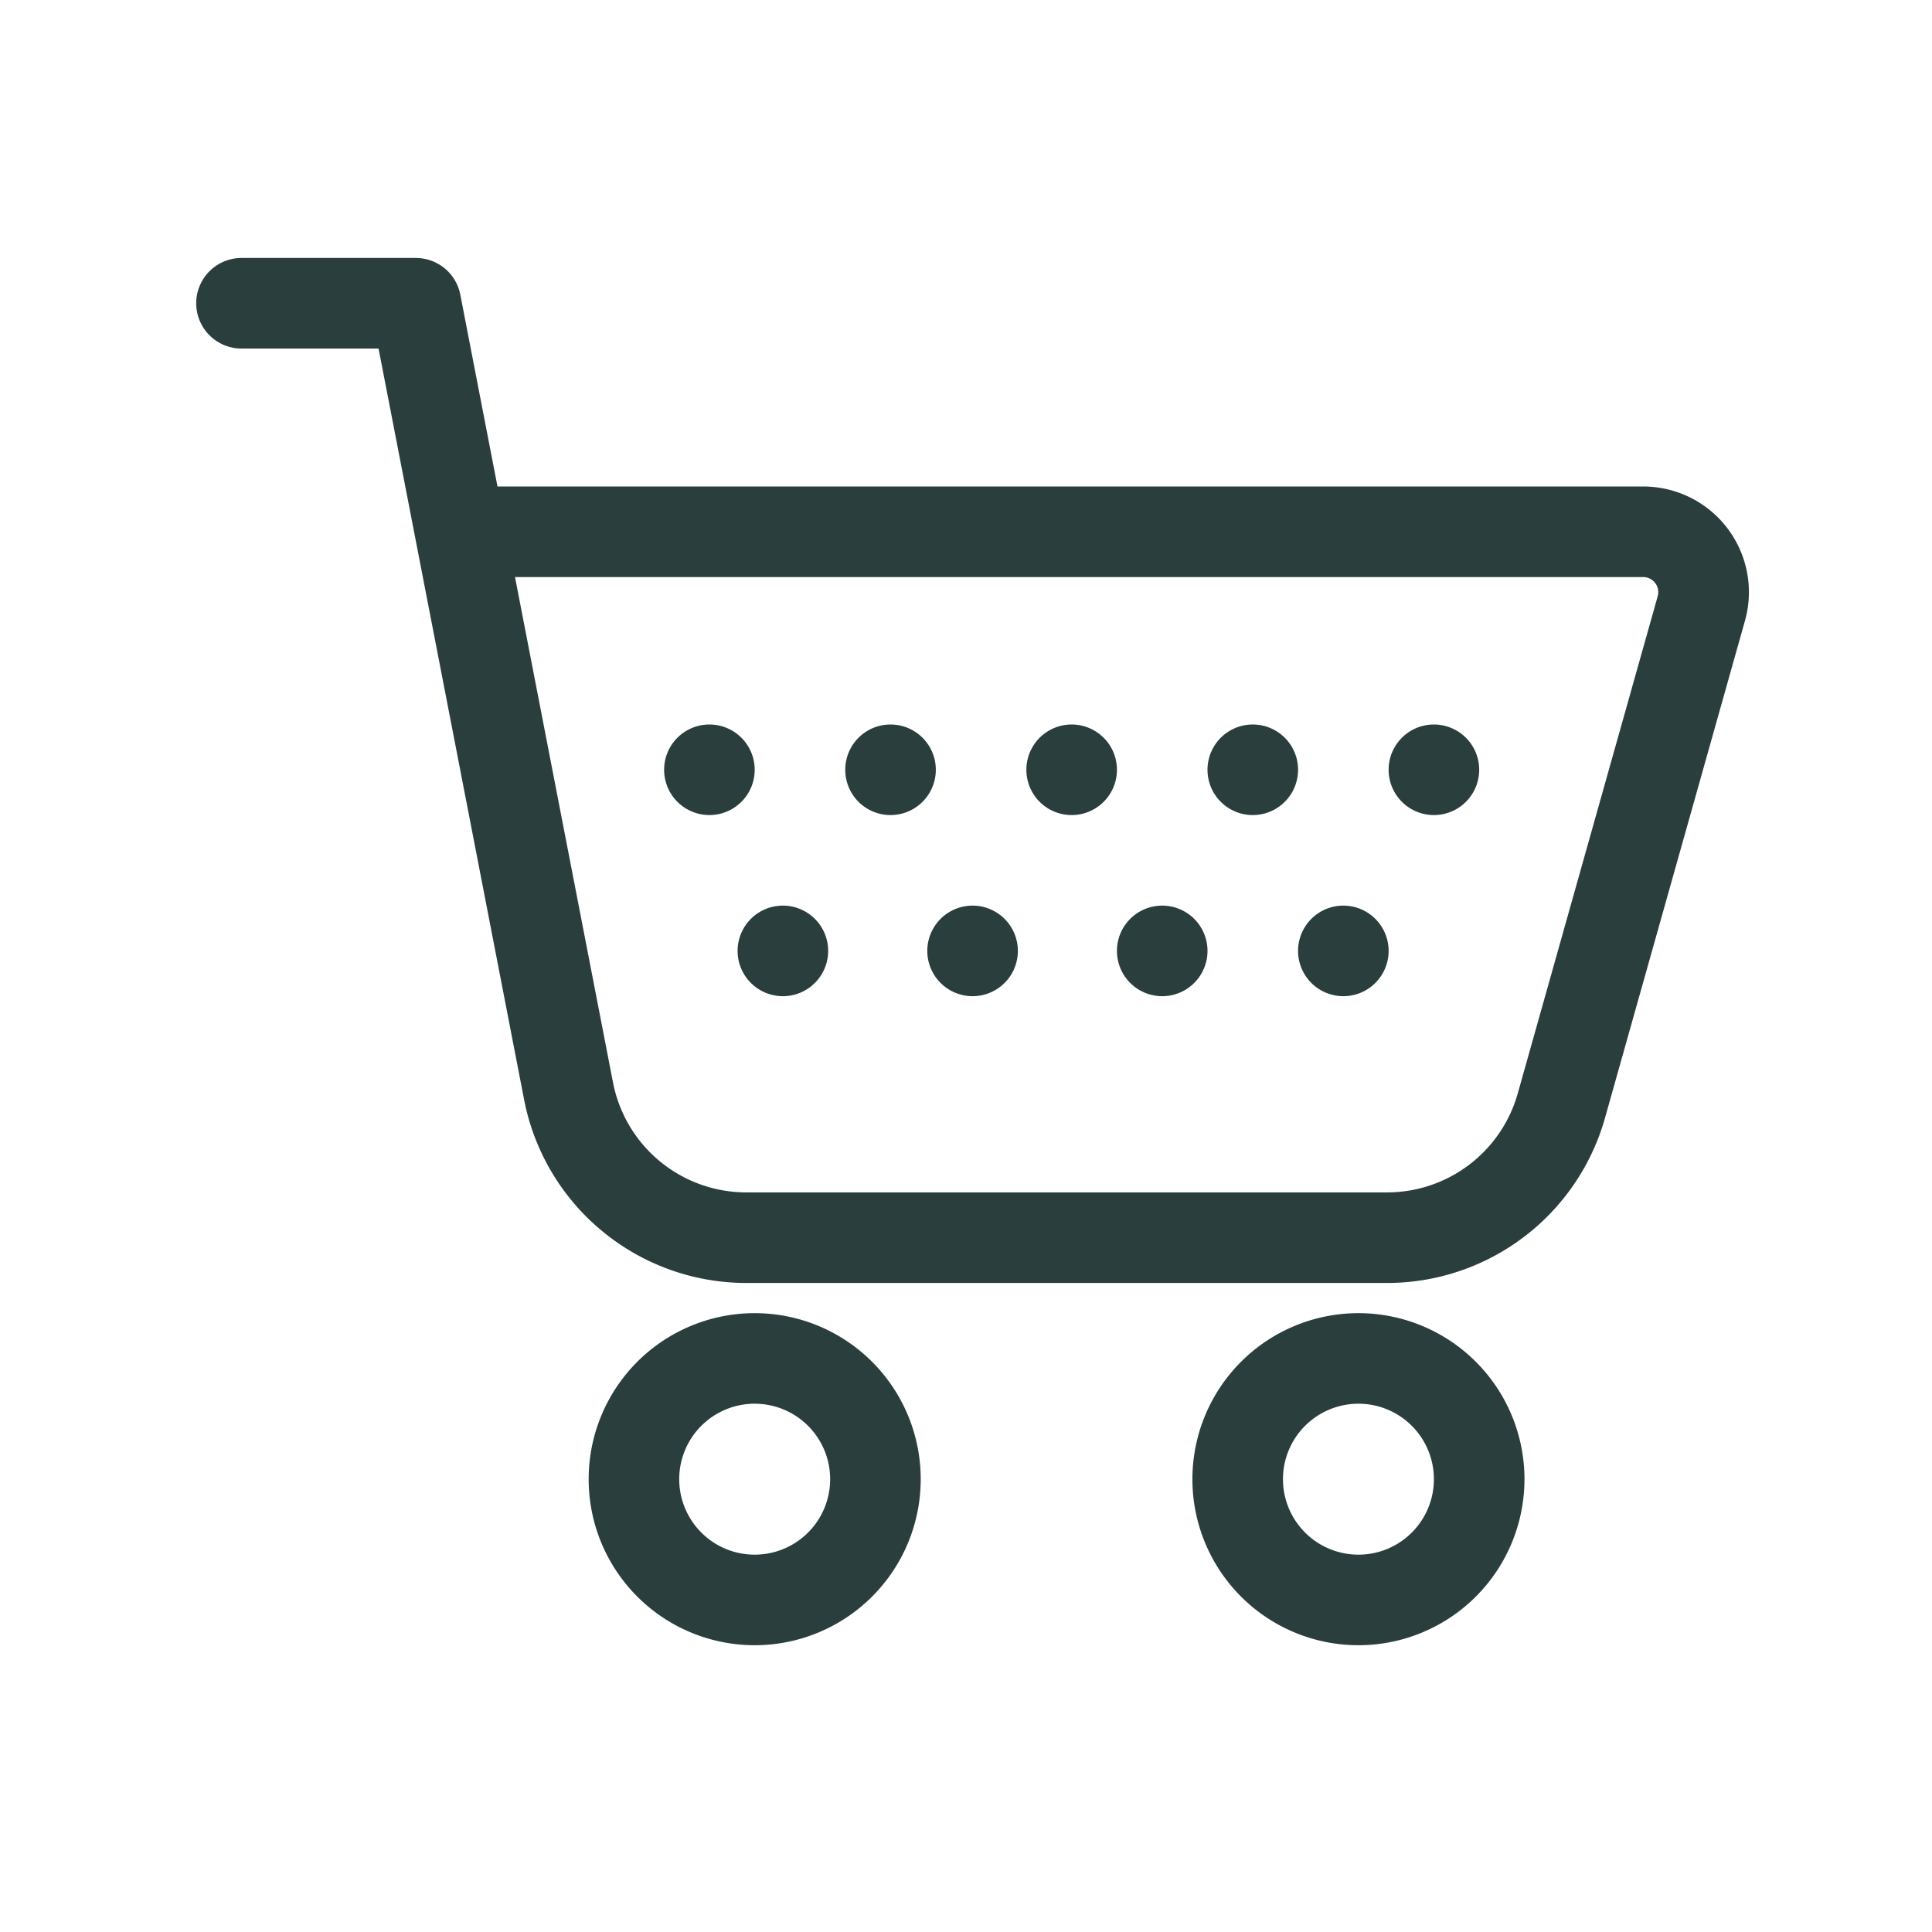 <?xml version="1.0" standalone="no"?><!DOCTYPE svg PUBLIC "-//W3C//DTD SVG 1.1//EN" "http://www.w3.org/Graphics/SVG/1.1/DTD/svg11.dtd"><svg t="1682498197677" class="icon" viewBox="0 0 1024 1024" version="1.1" xmlns="http://www.w3.org/2000/svg" p-id="980" xmlns:xlink="http://www.w3.org/1999/xlink" width="200" height="200"><path d="M200.64 184.736H128a24 24 0 0 1 0-48h92.416a24 24 0 0 1 23.552 19.424l19.712 101.696h607.264a56 56 0 0 1 53.92 71.168l-74.176 263.488a120 120 0 0 1-115.52 87.488H395.584a120 120 0 0 1-117.792-97.152L200.64 184.736zM272.96 305.856l51.936 267.84a72 72 0 0 0 70.656 58.304h339.584a72 72 0 0 0 69.312-52.48l74.176-263.52a8 8 0 0 0-7.68-10.144H272.96zM720 872a88 88 0 1 1 0-176 88 88 0 0 1 0 176z m0-48a40 40 0 1 0 0-80 40 40 0 0 0 0 80z m-320 48a88 88 0 1 1 0-176 88 88 0 0 1 0 176z m0-48a40 40 0 1 0 0-80 40 40 0 0 0 0 80z m-24-392a24 24 0 1 1 0-48 24 24 0 0 1 0 48z m38.944 96a24 24 0 1 1 0-48 24 24 0 0 1 0 48z m57.056-96a24 24 0 1 1 0-48 24 24 0 0 1 0 48z m43.488 96a24 24 0 1 1 0-48 24 24 0 0 1 0 48z m52.512-96a24 24 0 1 1 0-48 24 24 0 0 1 0 48z m48 96a24 24 0 1 1 0-48 24 24 0 0 1 0 48z m48-96a24 24 0 1 1 0-48 24 24 0 0 1 0 48z m48 96a24 24 0 1 1 0-48 24 24 0 0 1 0 48z m48-96a24 24 0 1 1 0-48 24 24 0 0 1 0 48z" fill="#293E3D" p-id="981"></path></svg>